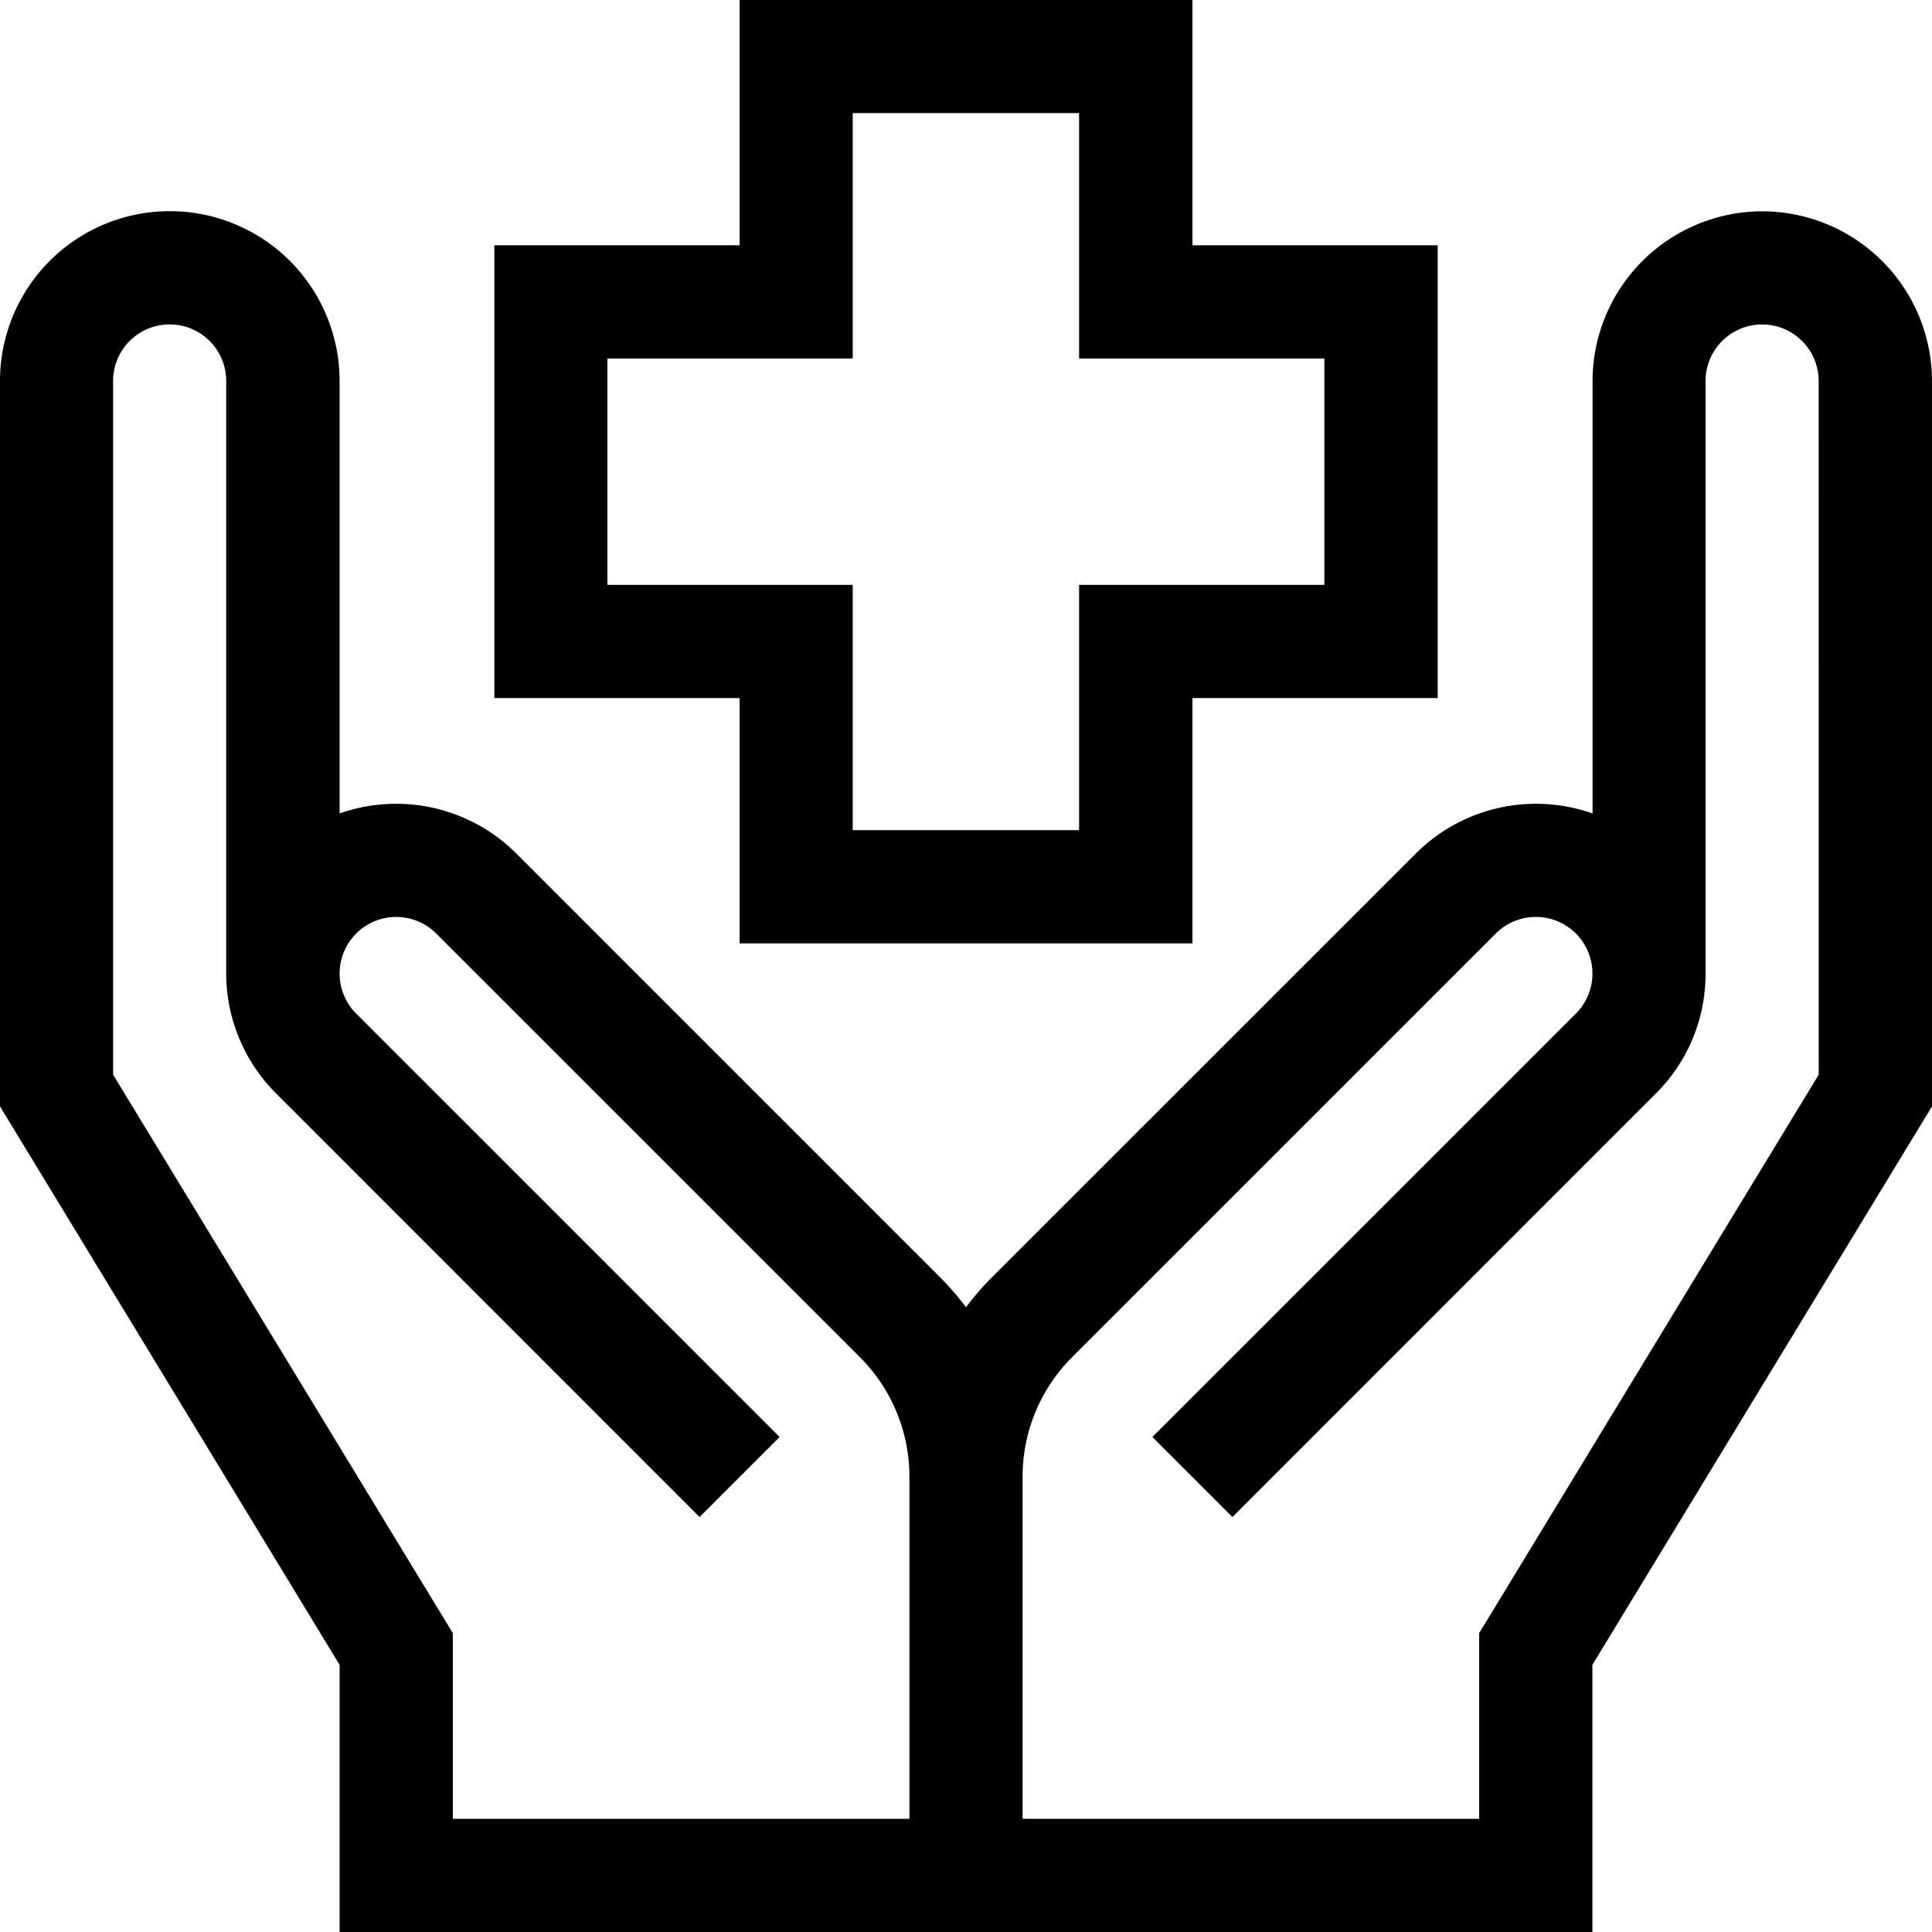 <svg id="benefits" xmlns="http://www.w3.org/2000/svg" width="51.246" height="51.246" viewBox="0 0 51.246 51.246">
  <path id="Path_1653" data-name="Path 1653" d="M46.742,56a4.509,4.509,0,0,0-4.5,4.5V71.972a4.51,4.51,0,0,0-4.686,1.061L26.316,84.269a7.585,7.585,0,0,0-.693.8,7.577,7.577,0,0,0-.693-.8L13.694,73.033a4.51,4.51,0,0,0-4.686-1.061V60.5A4.5,4.5,0,0,0,0,60.5V79.742L9.008,94.555v7.086h33.23V94.555l9.008-14.813V60.5A4.509,4.509,0,0,0,46.742,56ZM3,78.9V60.5a1.5,1.5,0,0,1,3,0V76.268A4.506,4.506,0,0,0,7.325,79.4L18.556,90.634l2.123-2.123L9.448,77.28a1.5,1.5,0,0,1,2.123-2.123L22.807,86.392a4.478,4.478,0,0,1,1.315,3.188v9.058H12.011V93.714Zm45.241,0L39.235,93.714v4.925H27.124V89.58a4.478,4.478,0,0,1,1.315-3.188L39.675,75.157A1.5,1.5,0,1,1,41.8,77.28L30.567,88.511l2.123,2.123L43.922,79.4a4.472,4.472,0,0,0,1.318-3.135s0-15.764,0-15.764a1.5,1.5,0,0,1,3,0Z" transform="translate(0 -50.395)"/>
  <path id="Path_1654" data-name="Path 1654" d="M137.506,25.023h12.011V18.517h6.506V6.506h-6.506V0H137.506V6.506H131V18.517h6.506ZM134,15.514V9.509h6.506V3h6.005V9.509h6.506v6.005h-6.506V22.02h-6.005V15.514Z" transform="translate(-117.888)"/>
</svg>
